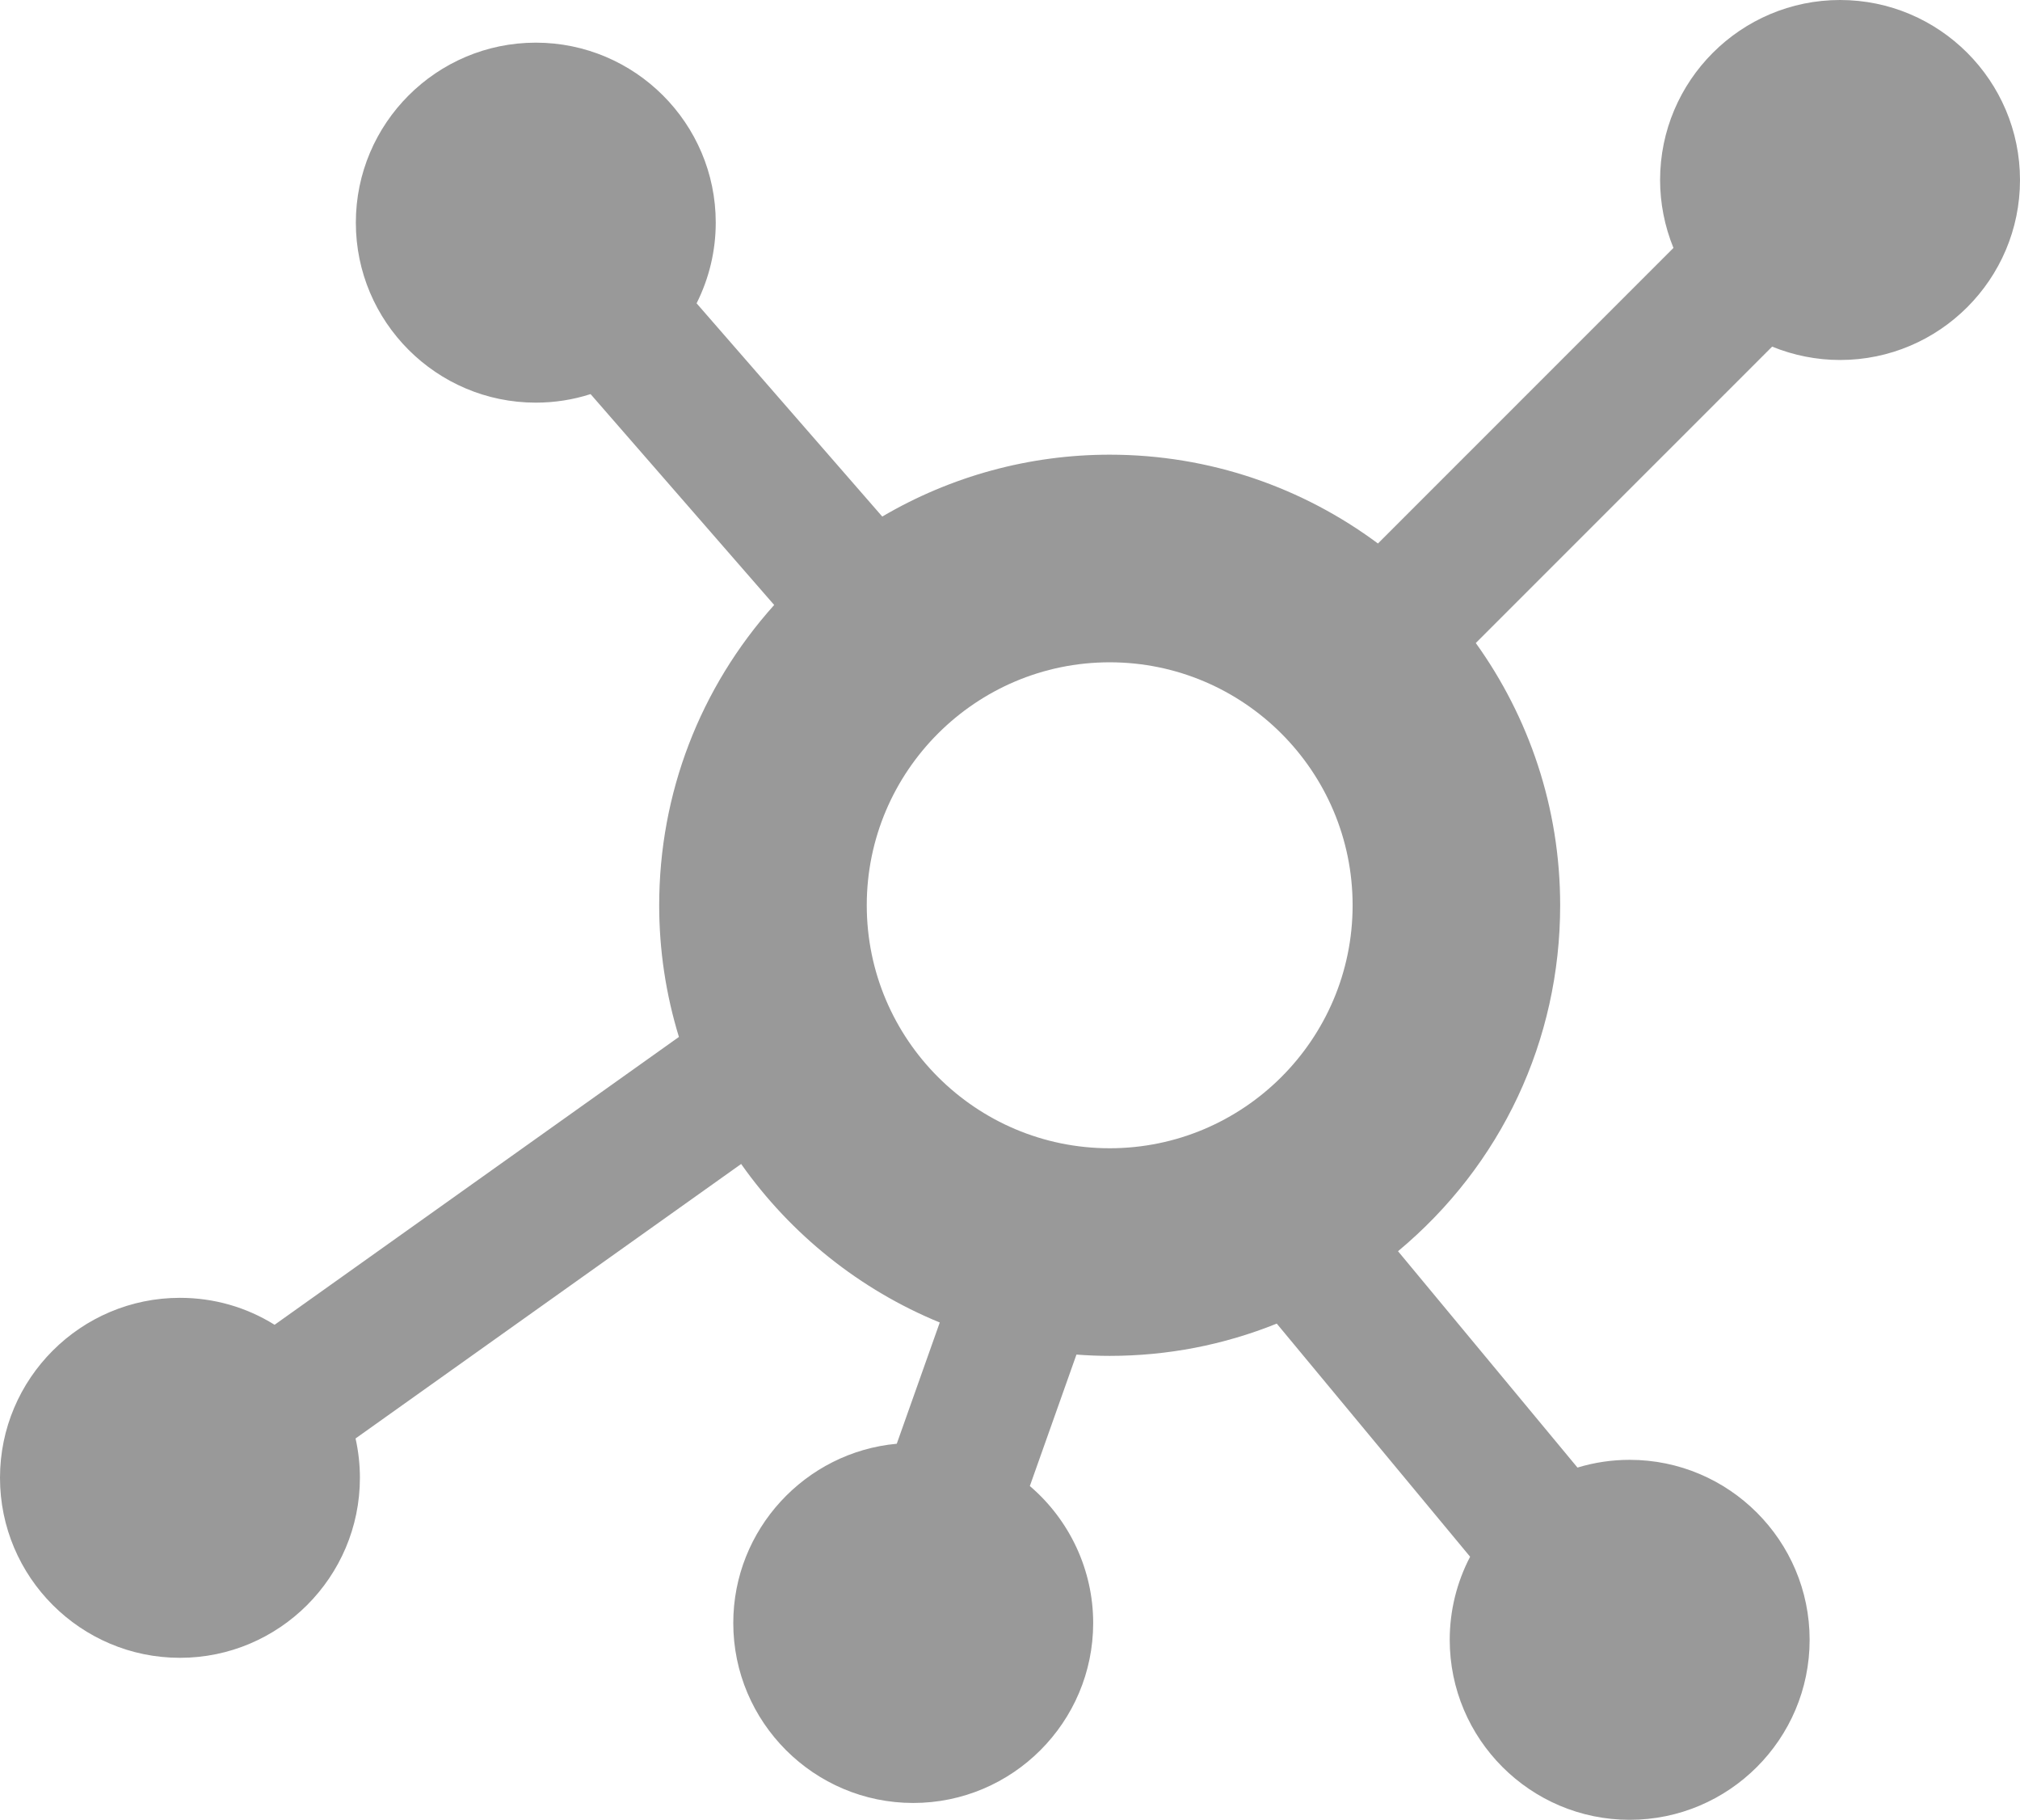 <?xml version="1.0" encoding="utf-8"?>
<!-- Generator: Adobe Illustrator 16.0.0, SVG Export Plug-In . SVG Version: 6.00 Build 0)  -->
<!DOCTYPE svg PUBLIC "-//W3C//DTD SVG 1.1//EN" "http://www.w3.org/Graphics/SVG/1.1/DTD/svg11.dtd">
<svg version="1.1" id="Capa_1" xmlns="http://www.w3.org/2000/svg" xmlns:xlink="http://www.w3.org/1999/xlink" x="0px" y="0px"
	 width="595.279px" height="536.171px" viewBox="123.305 29.555 595.279 536.171"
	 enable-background="new 123.305 29.555 595.279 536.171" xml:space="preserve">
<path fill="#999999" d="M665.557,29.555c-29.244,0-53.036,23.793-53.036,53.036c0,6.847,1.352,13.679,3.938,20.011l-87.086,87.086
	c-22.099-16.432-49.459-26.169-79.051-26.169c-23.634,0-46.687,6.288-67.022,18.231l-54.715-62.83
	c3.704-7.358,5.645-15.486,5.645-23.77c0-29.238-23.79-53.025-53.031-53.025s-53.03,23.787-53.03,53.025
	c0,29.244,23.789,53.037,53.03,53.037c5.527,0,10.938-0.845,16.146-2.515L351.45,207.8c-21.897,24.415-33.887,55.605-33.887,88.477
	c0,13.175,1.955,26.201,5.816,38.793l-119.154,84.807c-8.372-5.21-17.921-7.941-27.889-7.941
	c-29.242,0.001-53.032,23.788-53.032,53.028c0,29.244,23.79,53.035,53.032,53.035c29.241,0,53.031-23.791,53.031-53.035
	c0-3.914-0.431-7.794-1.284-11.592l113.633-80.873c14.646,20.797,35.079,37.101,58.529,46.702l-12.67,35.726
	c-26.955,2.463-48.18,25.26-48.18,52.808c0,29.241,23.79,53.029,53.031,53.029s53.032-23.788,53.032-53.029
	c0-15.556-6.897-30.304-18.667-40.349l13.736-38.729c3.328,0.253,6.605,0.381,9.793,0.381c17.004,0,33.543-3.195,49.237-9.506
	l56.978,68.685c-3.942,7.542-6.008,15.913-6.008,24.475c0,29.244,23.787,53.036,53.024,53.036c29.245,0,53.038-23.792,53.038-53.036
	c0-29.238-23.793-53.025-53.038-53.025c-5.244,0-10.397,0.766-15.375,2.281l-52.884-63.747
	c30.452-25.352,47.781-62.128,47.781-101.92c0-28.802-9.223-55.489-24.865-77.269l87.329-87.328
	c6.333,2.584,13.168,3.937,20.017,3.937c29.239,0,53.027-23.787,53.027-53.025C718.584,53.348,694.796,29.555,665.557,29.555z
	 M450.323,224.69c39.473,0,71.587,32.114,71.587,71.588c0,39.473-32.112,71.587-71.587,71.587s-71.59-32.114-71.59-71.587
	C378.733,256.804,410.848,224.69,450.323,224.69z"/>
</svg>
